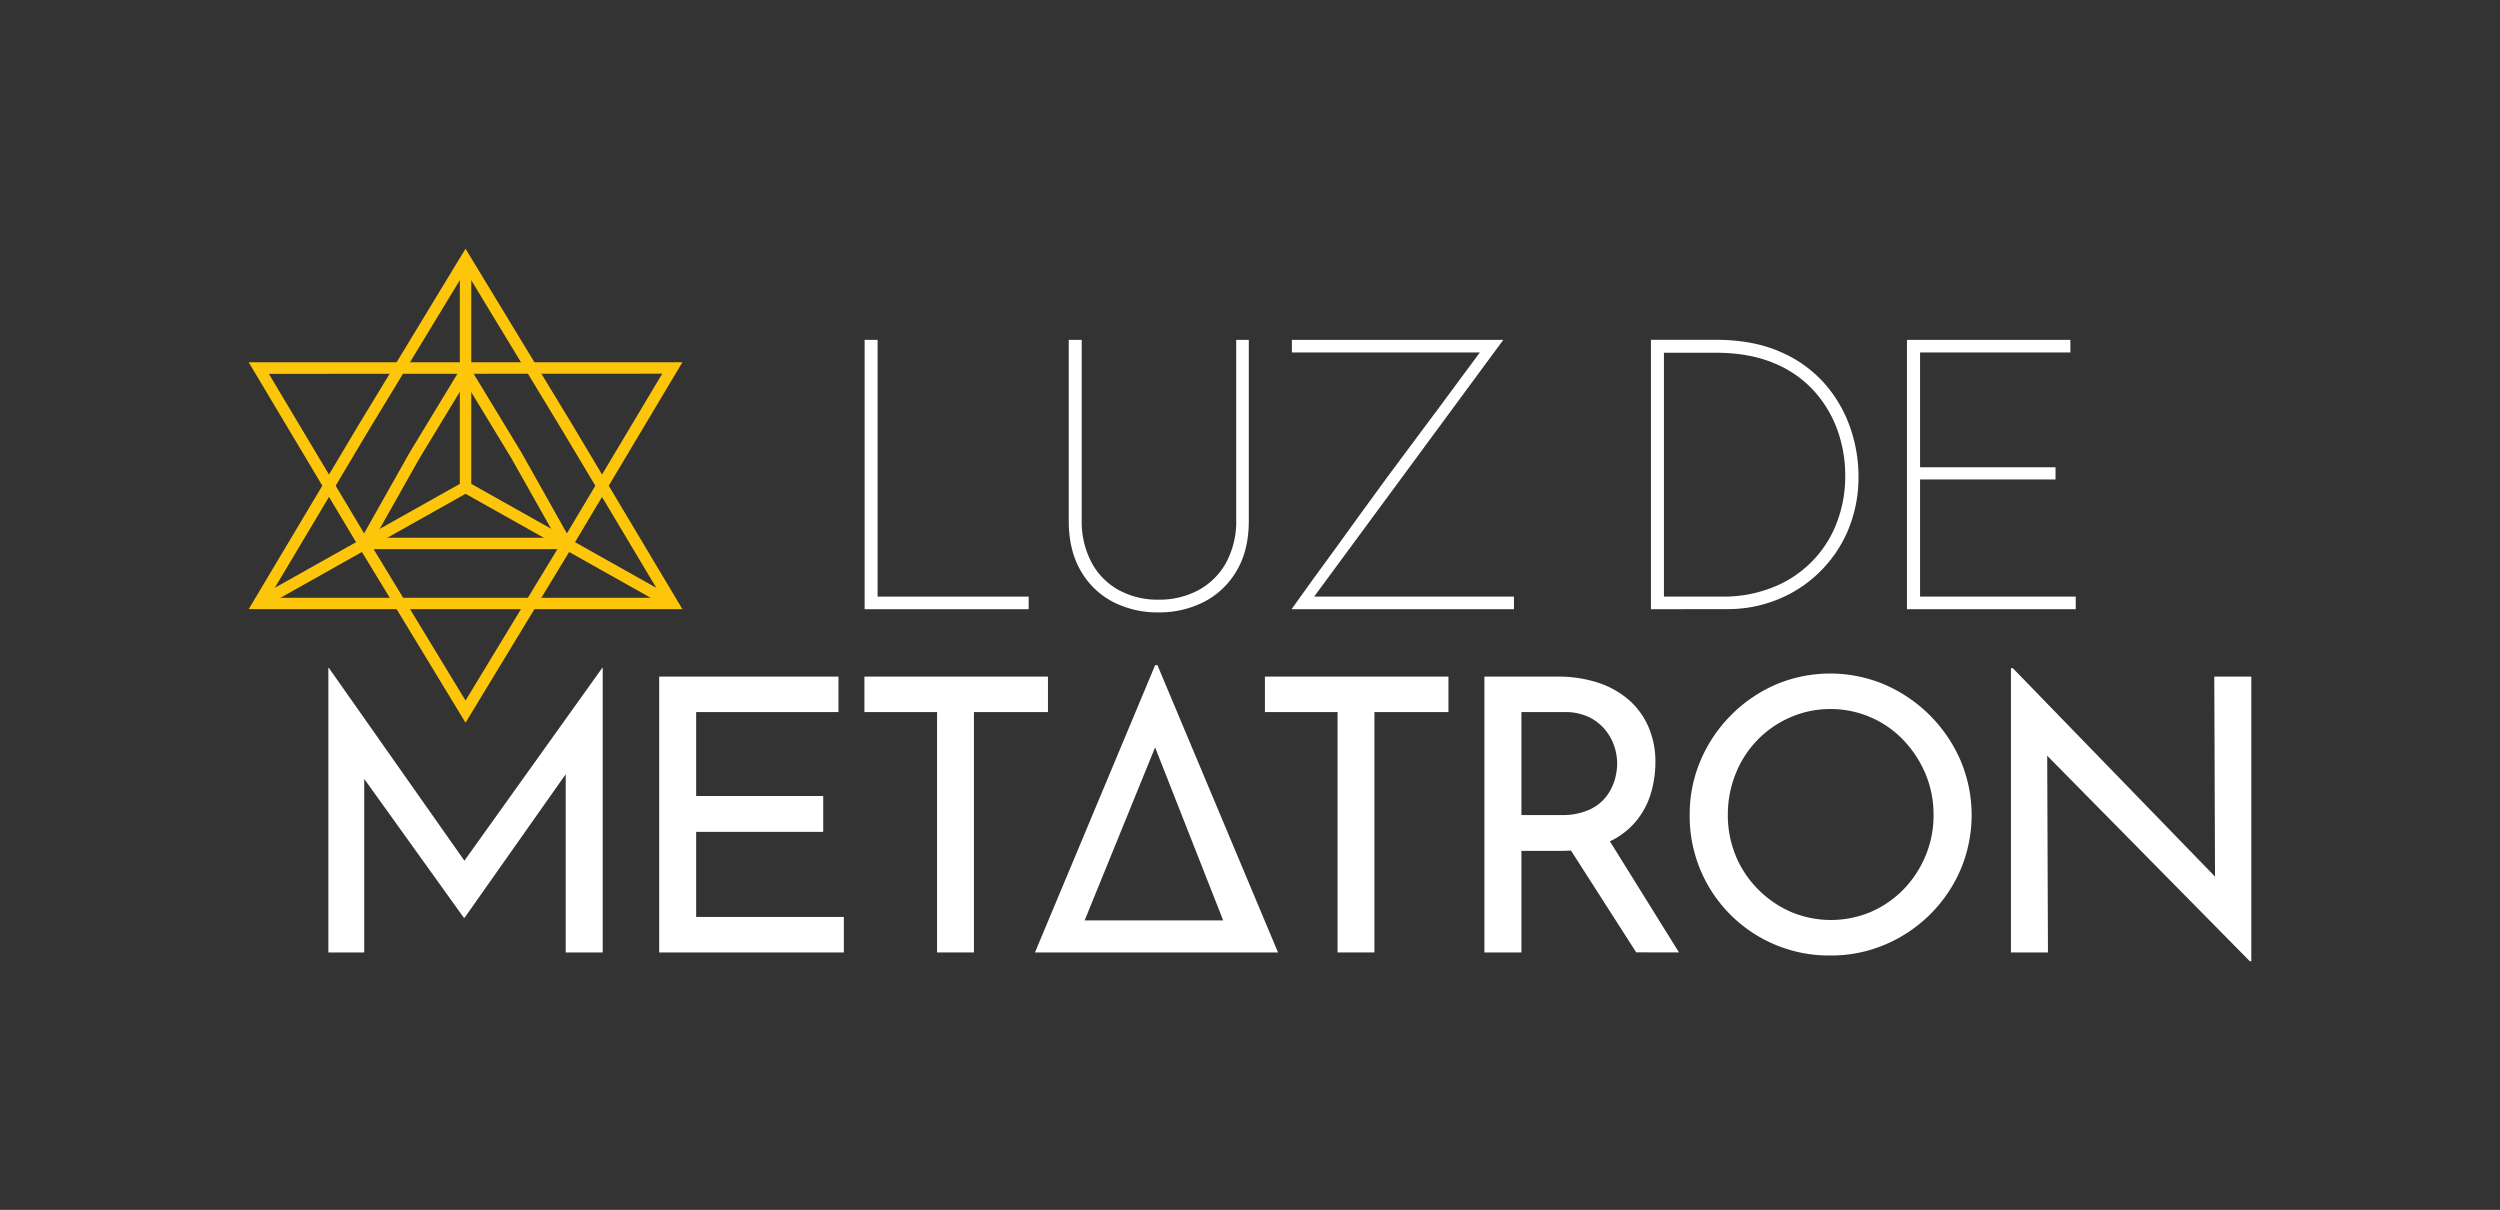 <svg xmlns="http://www.w3.org/2000/svg" viewBox="0 0 881.48 426.6"><rect x="0" y="0" width="881.48" height="426.6" fill="#333333" stroke="none"/><defs><style>.cls-1{fill:none;}.cls-2{fill:#fdc60a;}.cls-3{fill:#fff;}</style></defs><g id="Camada_2" data-name="Camada 2"><g id="Camada_1-2" data-name="Camada 1"><rect class="cls-1" width="881.48" height="426.6"/><path class="cls-2" d="M240.6,214.77H87.69l38.87-65.15,37.58-61.93,37.58,61.92Zm-145.8-4H233.5l-35.24-59L164.14,95.47,130,151.7Z"/><path class="cls-2" d="M203,193.61H125.25l19.2-34.07,19.69-32.46,19.67,32.4Zm-70.89-4h64l-15.82-28.06-16.18-26.66-16.21,26.71Z"/><path class="cls-2" d="M164.14,254.82,126.57,192.9,87.69,127.74H240.6l-38.87,65.14Zm-69.34-123,35.23,59L164.14,247l34.13-56.24,35.23-59Z"/><rect class="cls-2" x="162.13" y="93.08" width="4.04" height="78.71"/><rect class="cls-2" x="85.88" y="190.25" width="83.62" height="4.04" transform="translate(-77.79 87.16) rotate(-29.32)"/><rect class="cls-2" x="198.58" y="150.46" width="4.04" height="83.62" transform="translate(-65.28 272.98) rotate(-60.67)"/><path class="cls-3" d="M304.86,119.83h4.57v90.53H362.7v4.44H304.86Z"/><path class="cls-3" d="M381.4,183.19a31,31,0,0,0,3.5,15.2,24,24,0,0,0,9.62,9.69,28.44,28.44,0,0,0,13.92,3.36,29.16,29.16,0,0,0,14.13-3.36,24.43,24.43,0,0,0,9.75-9.69,30.54,30.54,0,0,0,3.56-15.2V119.83h4.44v63.76q0,10.36-4.23,17.56a28.3,28.3,0,0,1-11.44,11,34.44,34.44,0,0,1-16.21,3.77,34,34,0,0,1-16.14-3.77,27.9,27.9,0,0,1-11.3-11q-4.17-7.2-4.17-17.56V119.83h4.57Z"/><path class="cls-3" d="M582.11,214.8v-95h22.6q13.59,0,23.27,4.37a43.76,43.76,0,0,1,15.68,11.44,46.68,46.68,0,0,1,8.81,15.47,52,52,0,0,1,2.82,16.61,48.39,48.39,0,0,1-3.76,19.44,45.25,45.25,0,0,1-25,24.35,46.55,46.55,0,0,1-17.42,3.29Zm4.58-4.44h21a46.47,46.47,0,0,0,16.68-3,39.49,39.49,0,0,0,22.87-22.06,45.46,45.46,0,0,0,3.37-17.89,46.88,46.88,0,0,0-2.69-15.6,41.38,41.38,0,0,0-8.28-13.93A38.92,38.92,0,0,0,625.36,128q-8.67-3.63-20.51-3.63H586.69Z"/><path class="cls-3" d="M672.38,119.83H730v4.44H677v40.49h47.76v4.3H677v41.3h54.89v4.44H672.38Z"/><path class="cls-3" d="M463.35,210.36l66.7-90.53H455.51v4.44h66.28c-2,2.76-4.19,5.65-6.47,8.74q-4,5.38-8.27,11.17L498.24,156q-4.51,6-9.15,12.3T480,180.77q-4.44,6.18-8.75,12.11l-8.34,11.43q-4,5.52-7.53,10.49h78.43v-4.44Z"/><path class="cls-3" d="M232.42,238.56h63.22v12.51H245.46v29.59h44.8v12.65h-44.8v30h52.07v12.51H232.42Z"/><path class="cls-3" d="M304.79,238.56H369.5v12.51H343.4v84.75h-13V251.07H304.79Z"/><path class="cls-3" d="M408.1,234.52h-.8l-42.38,101.3h85.7Zm-25.66,90,24.84-61,24,61Z"/><path class="cls-3" d="M446,238.56h64.71v12.51h-26.1v84.75h-13V251.07H446Z"/><path class="cls-3" d="M592,335.82l-24.36-39.18a26.74,26.74,0,0,0,8.82-6.63A27.74,27.74,0,0,0,582,280a38.57,38.57,0,0,0,1.68-11.3A30.37,30.37,0,0,0,581,255.77a26.74,26.74,0,0,0-7.27-9.48,31.75,31.75,0,0,0-10.89-5.78,45.73,45.73,0,0,0-13.66-1.95H523.39v97.26h13.05V300h14.4c1.07,0,2.06-.06,3.07-.11l23,35.9Zm-41.43-48.43H536.44V251.07h15.07a19.52,19.52,0,0,1,8.68,1.75,16.82,16.82,0,0,1,5.78,4.5,18.4,18.4,0,0,1,3.23,5.85,19.63,19.63,0,0,1,1,6.06,21,21,0,0,1-.94,6,17.79,17.79,0,0,1-3.1,5.85,15.65,15.65,0,0,1-6,4.51A23.17,23.17,0,0,1,550.57,287.39Z"/><path class="cls-3" d="M595.77,287.25a48.41,48.41,0,0,1,3.83-19.1,50.94,50.94,0,0,1,26.5-26.77,49.23,49.23,0,0,1,38.41,0,51.39,51.39,0,0,1,26.77,26.77,49.41,49.41,0,0,1,0,38.48,50.23,50.23,0,0,1-26.63,26.43,48.6,48.6,0,0,1-19.24,3.84,49.09,49.09,0,0,1-49.64-49.65Zm13.45,0A37.41,37.41,0,0,0,612,301.72a36.38,36.38,0,0,0,7.8,11.77,37.38,37.38,0,0,0,11.57,8,36.28,36.28,0,0,0,28.38,0,36.41,36.41,0,0,0,11.44-7.93,37.58,37.58,0,0,0,7.73-11.78,36.65,36.65,0,0,0,2.83-14.39,37.05,37.05,0,0,0-2.83-14.53A39.36,39.36,0,0,0,671.17,261a35,35,0,0,0-11.57-8.07A35.37,35.37,0,0,0,645.41,250a35,35,0,0,0-14.33,3,36.08,36.08,0,0,0-19.17,20A38.4,38.4,0,0,0,609.22,287.25Z"/><polygon class="cls-3" points="780.74 238.56 781 309.08 709.71 235.6 709.04 235.6 709.04 335.82 722.09 335.82 721.83 266.47 793.25 338.91 793.79 338.91 793.79 238.56 780.74 238.56"/><polygon class="cls-3" points="212.37 235.46 163.74 303.47 115.92 235.46 115.78 235.46 115.78 335.82 128.43 335.82 128.43 274.65 163.54 323.58 163.81 323.58 199.46 272.99 199.46 335.82 212.51 335.82 212.51 235.46 212.37 235.46"/></g></g></svg>